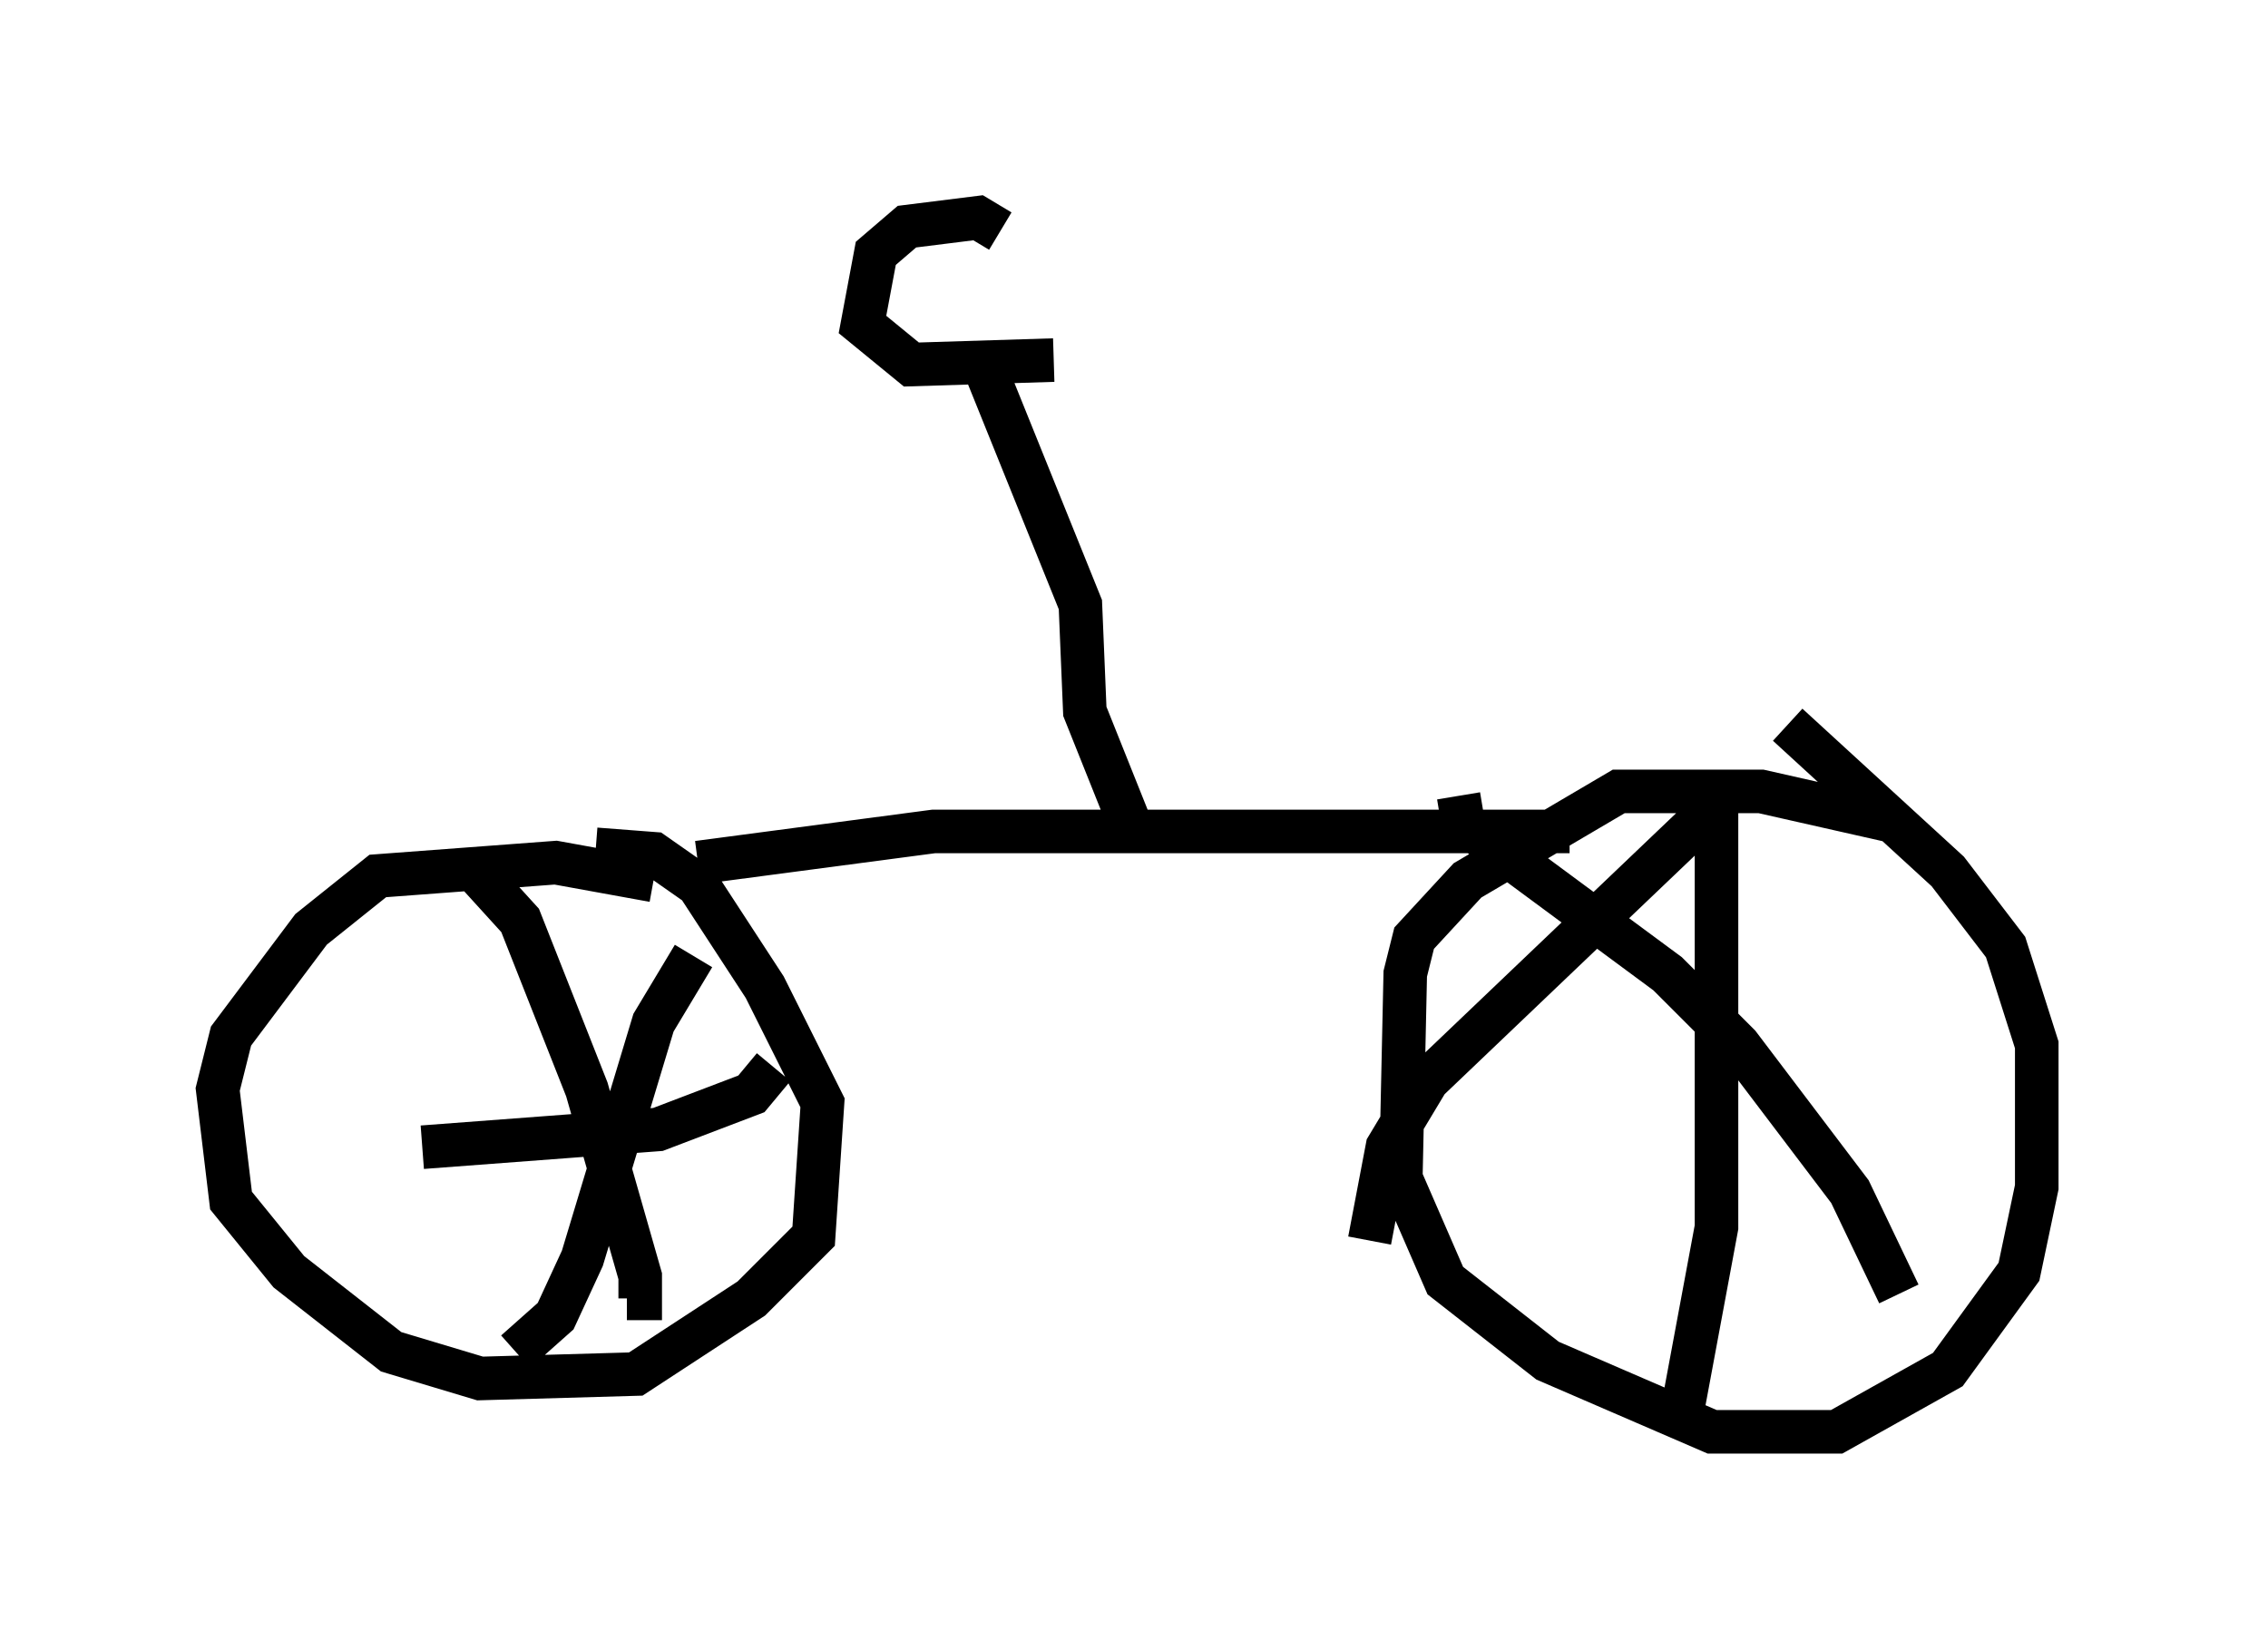 <?xml version="1.0" encoding="utf-8" ?>
<svg baseProfile="full" height="37.869" version="1.1" width="52.059" xmlns="http://www.w3.org/2000/svg" xmlns:ev="http://www.w3.org/2001/xml-events" xmlns:xlink="http://www.w3.org/1999/xlink"><defs /><rect fill="white" height="37.869" width="52.059" x="0" y="0" /><path d="M47.059, 20.823 m-3.471, -1.94 l-3.165, -0.715 -3.267, 0.0 l-3.471, 2.042 -1.225, 1.327 l-0.204, 0.817 -0.102, 4.696 l1.021, 2.348 2.348, 1.838 l3.777, 1.633 2.858, 0.0 l2.552, -1.429 1.633, -2.246 l0.408, -1.94 0.0, -3.267 l-0.715, -2.246 -1.327, -1.735 l-3.675, -3.369 m-7.554, 1.633 l0.102, 0.613 4.696, 3.471 l1.633, 1.633 2.552, 3.369 l1.123, 2.348 m-12.148, -1.225 l0.408, -2.144 0.919, -1.531 l6.635, -6.329 m0.0, -0.204 l0.0, 9.902 -0.817, 4.39 m-23.582, -12.352 l-2.246, -0.408 -4.083, 0.306 l-1.531, 1.225 -1.838, 2.45 l-0.306, 1.225 0.306, 2.552 l1.327, 1.633 2.348, 1.838 l2.042, 0.613 3.573, -0.102 l2.654, -1.735 1.429, -1.429 l0.204, -3.063 -1.327, -2.654 l-1.531, -2.348 -1.021, -0.715 l-1.327, -0.102 m-2.756, 0.51 l1.021, 1.123 1.531, 3.879 l1.225, 4.288 0.0, 0.51 l-0.306, 0.0 m-4.696, -3.471 l5.41, -0.408 2.144, -0.817 l0.51, -0.613 m-1.838, -2.552 l-0.919, 1.531 -1.633, 5.41 l-0.613, 1.327 -0.919, 0.817 m4.185, -11.229 l5.41, -0.715 14.598, 0.0 m-9.902, 0.306 l-1.225, -3.063 -0.102, -2.45 l-2.348, -5.819 m0.51, -2.756 l-0.51, -0.306 -1.633, 0.204 l-0.715, 0.613 -0.306, 1.633 l1.123, 0.919 3.267, -0.102 " fill="none" stroke="black" stroke-width="1" /></svg>